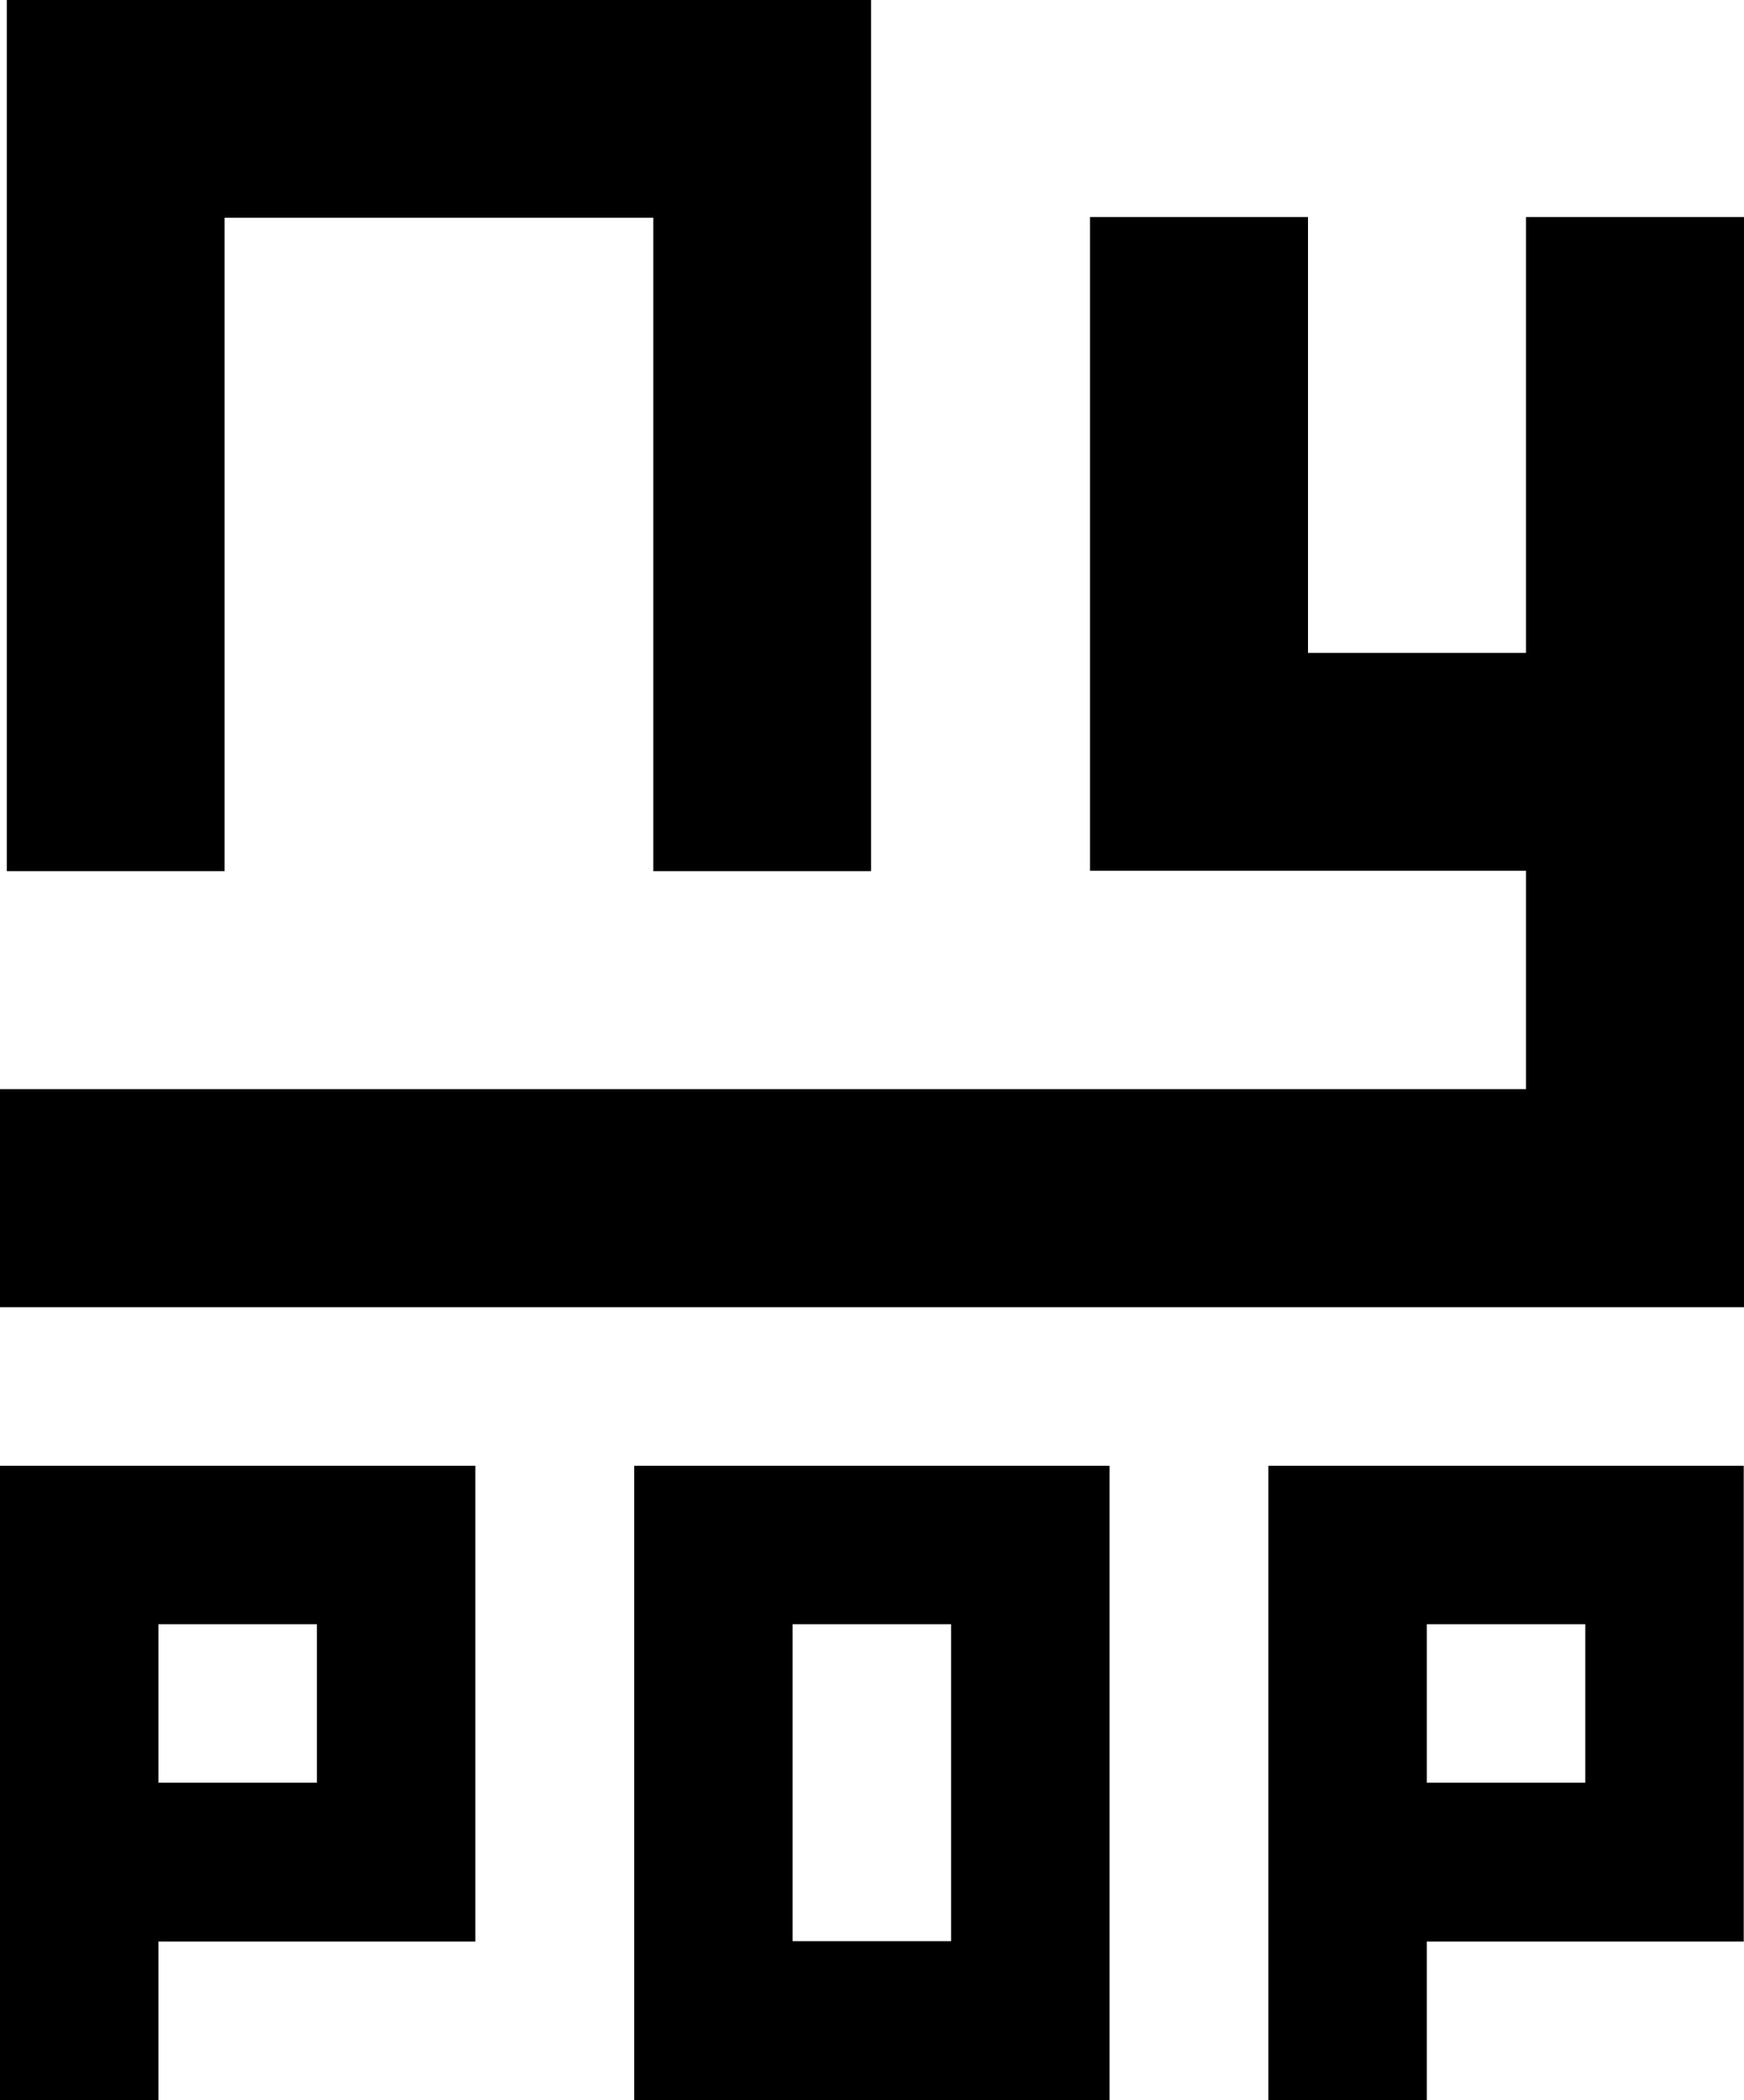 <svg viewBox="50 46.19 352 423.81" fill="none" xmlns="http://www.w3.org/2000/svg">
    <rect fill="currentColor"></rect>
    <path d="M369.964 342.001H306V470.001H337.982V438.019H401.946V342.001H369.964ZM369.964 405.965H337.982V373.983H369.964V405.965Z" fill="black"></path>
    <path d="M113.964 342.001H50V470.001H81.982V438.019H145.946V342.001H113.964ZM113.964 405.965H81.982V373.983H113.964V405.965ZM241.964 342.001H178V470.001H273.946V342.001H241.964ZM241.964 405.965V437.947H209.982V373.983H241.964V405.965Z" fill="black"></path>
    <path fill-rule="evenodd" clip-rule="evenodd" d="M51.375 222V90.141V46.188H95.328H181.86H223.066H225.813V222H181.86V90.141H95.328V222H51.375ZM358 90V133.975V177.95H314V133.975V90H270V133.975V177.95V221.926H314H358V266H50V310H402V266V221.926V177.95V133.975V90H358Z" fill="black"></path>
</svg>